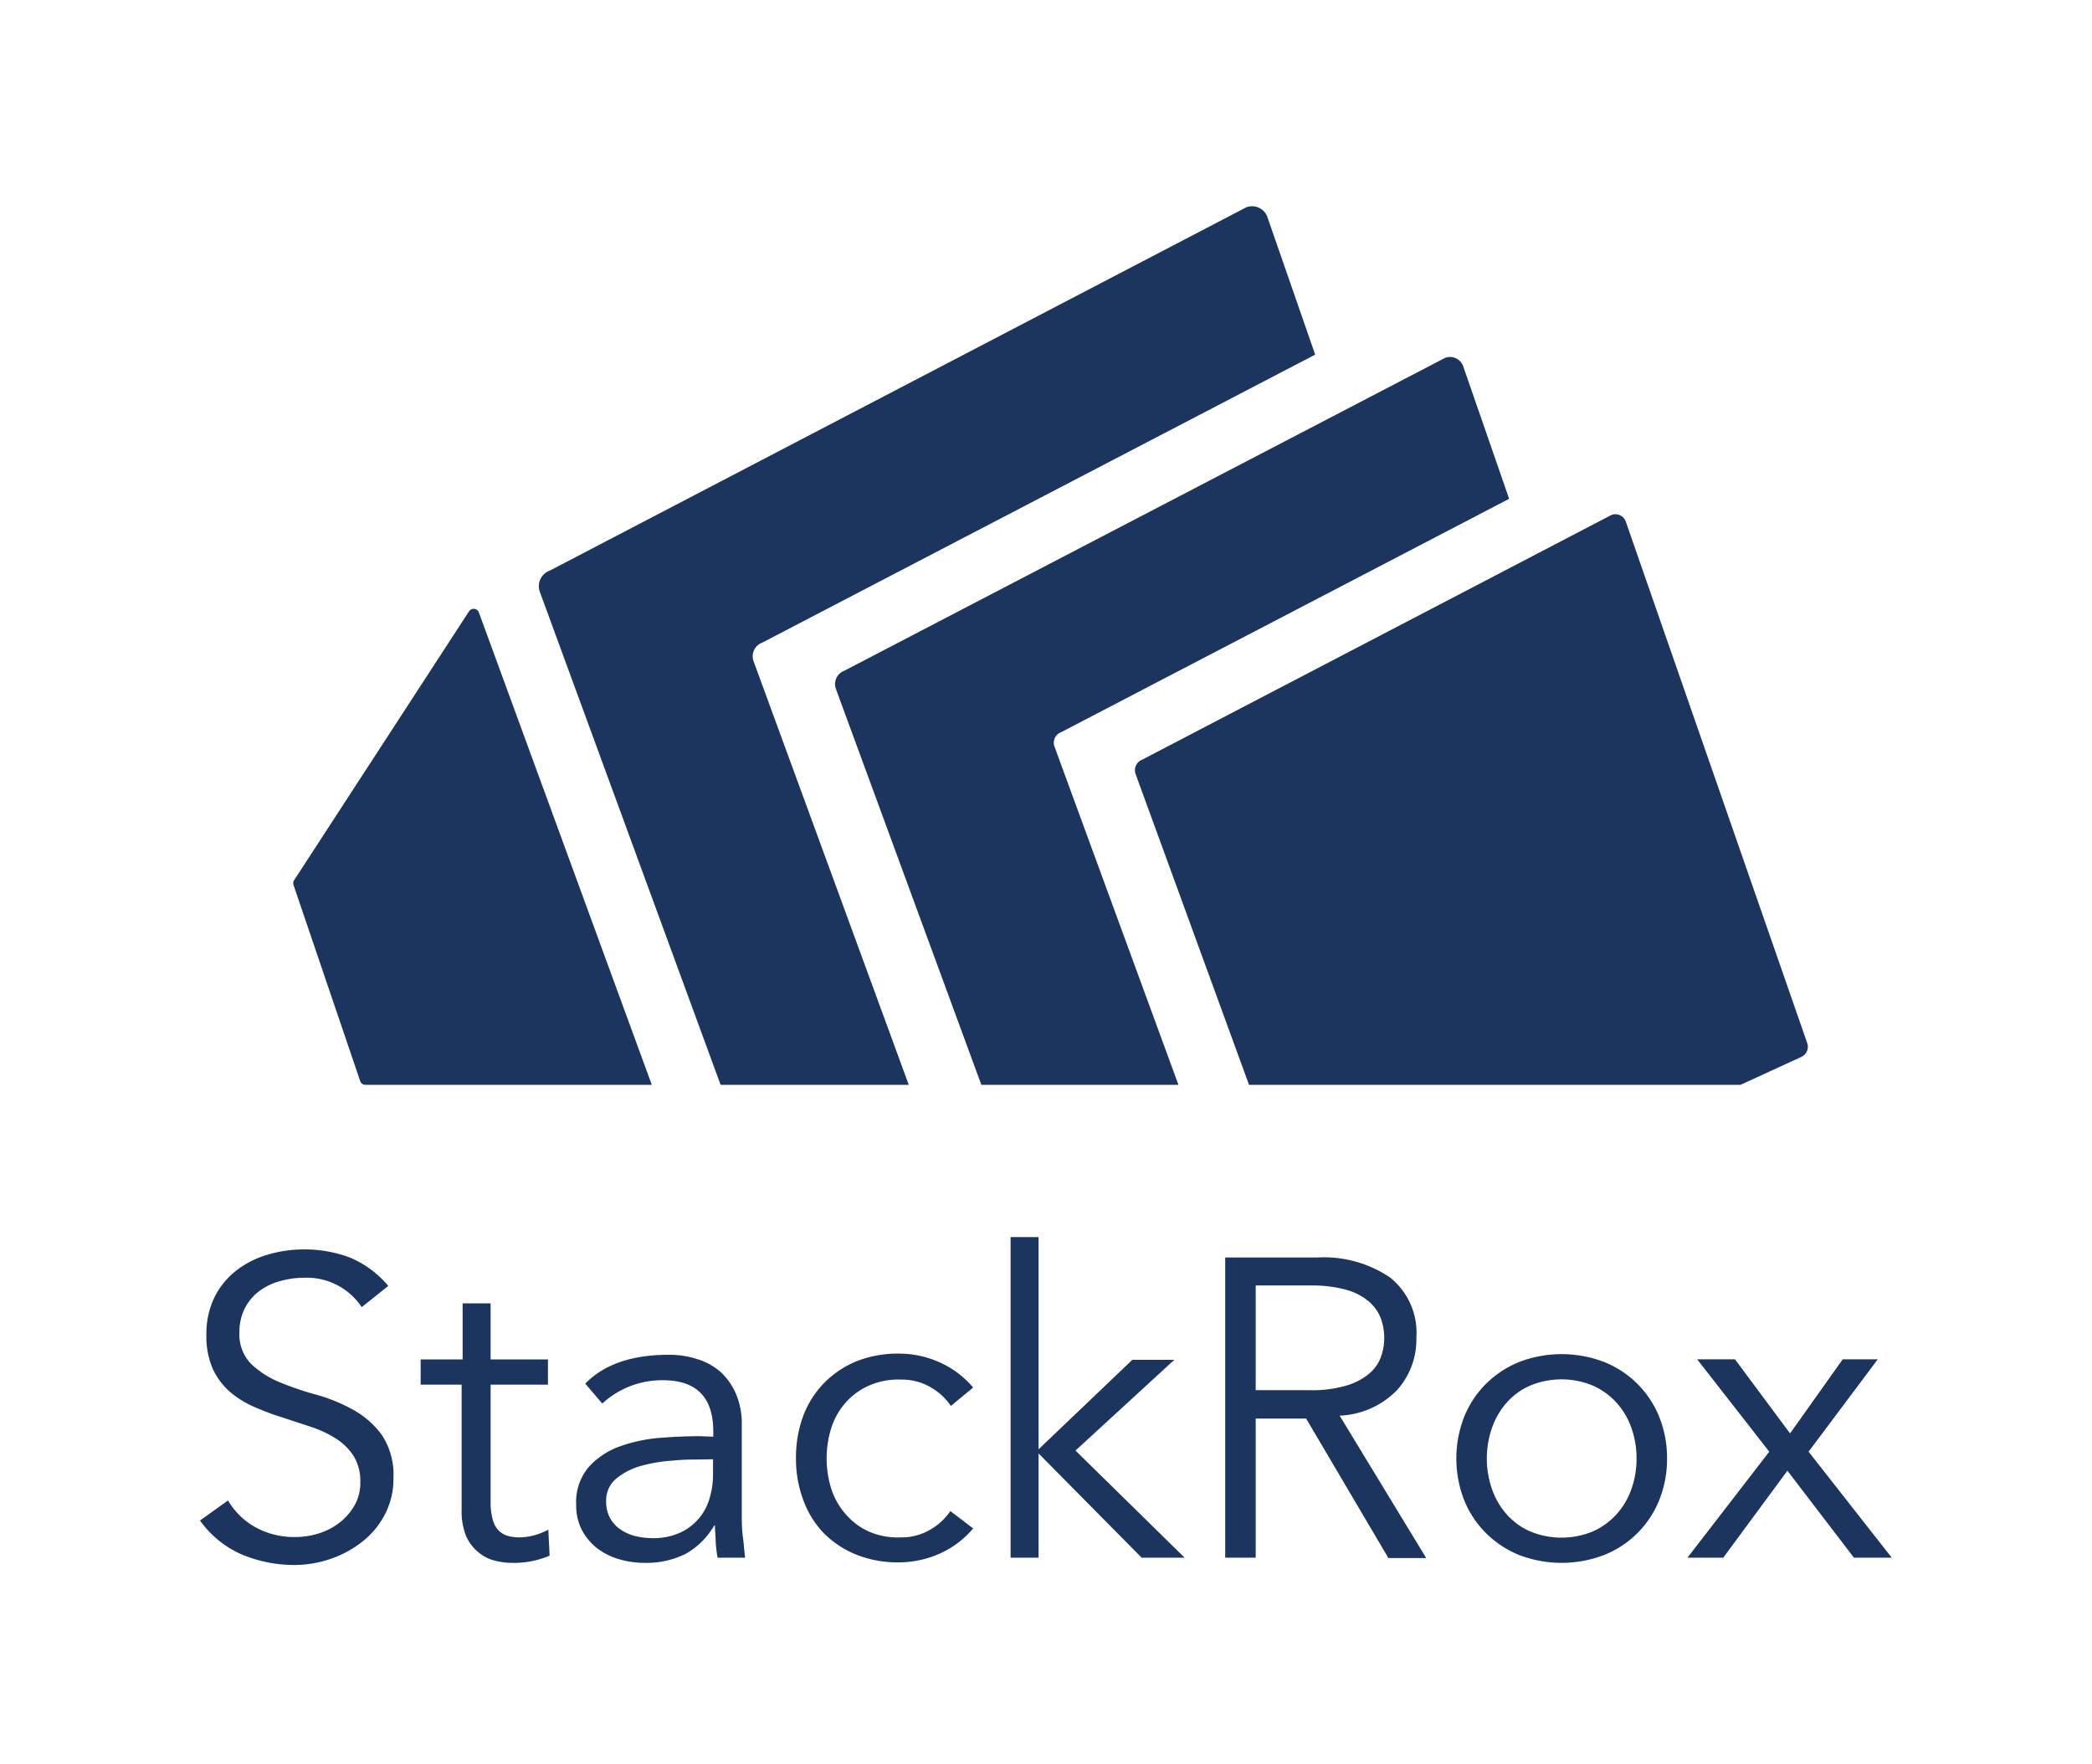 <svg id="Layer_1" data-name="Layer 1" xmlns="http://www.w3.org/2000/svg" viewBox="0 0 166 140"><defs><style>.cls-1{fill:#1c355e;}</style></defs><title>StackRox_Logo_Tall_DkBlue</title><path class="cls-1" d="M142.88,83.89a.89.89,0,0,0,.52-1.13L129,41.37a.88.88,0,0,0-1.13-.51L90.63,60.28a.9.9,0,0,0-.52,1.14l9,24.66h39Z"/><path class="cls-1" d="M83.67,59.23a.89.89,0,0,1,.53-1.13l35.55-18.52L116.1,29.05a1.11,1.11,0,0,0-1.44-.65L67,53.22a1.13,1.13,0,0,0-.67,1.45L77.87,86.08H93.51Z"/><path class="cls-1" d="M59.8,52.48A1.15,1.15,0,0,1,60.47,51l43.89-22.86-3.8-10.94a1.29,1.29,0,0,0-1.67-.75L43.62,45.28A1.31,1.31,0,0,0,42.85,47L57.18,86.08H72.11Z"/><path class="cls-1" d="M38,48.6,51.72,86.08H29a.44.44,0,0,1-.42-.3L23.29,70.22a.46.46,0,0,1,.05-.38L37.21,48.52A.44.44,0,0,1,38,48.6Z"/><path class="cls-1" d="M28.7,103.72a5.22,5.22,0,0,0-4.61-2.33,6.83,6.83,0,0,0-1.85.26,4.9,4.9,0,0,0-1.63.77,3.9,3.9,0,0,0-1.16,1.35A4.07,4.07,0,0,0,19,105.7a3.35,3.35,0,0,0,.91,2.51,7.28,7.28,0,0,0,2.26,1.46,24,24,0,0,0,2.94,1,13.33,13.33,0,0,1,2.94,1.21,7,7,0,0,1,2.26,2,5.71,5.71,0,0,1,.91,3.4,6.07,6.07,0,0,1-.69,2.91,6.62,6.62,0,0,1-1.82,2.17,8.49,8.49,0,0,1-2.52,1.35,8.86,8.86,0,0,1-2.81.47,10.83,10.83,0,0,1-4.16-.82,8,8,0,0,1-3.35-2.71l2.22-1.59a5.81,5.81,0,0,0,2.15,2.11,6.39,6.39,0,0,0,3.25.79,6.07,6.07,0,0,0,1.82-.29,5.2,5.2,0,0,0,1.62-.84,4.58,4.58,0,0,0,1.19-1.36,3.56,3.56,0,0,0,.47-1.85,3.79,3.79,0,0,0-.52-2.07,4.54,4.54,0,0,0-1.38-1.38,8.8,8.8,0,0,0-1.95-.93l-2.25-.74a21,21,0,0,1-2.26-.84,7.66,7.66,0,0,1-1.95-1.19,5.49,5.49,0,0,1-1.38-1.82,6.32,6.32,0,0,1-.52-2.74,6.57,6.57,0,0,1,.65-3,6.25,6.25,0,0,1,1.75-2.12,7.51,7.51,0,0,1,2.48-1.24,10,10,0,0,1,2.82-.41,10.2,10.2,0,0,1,3.67.64,7.9,7.9,0,0,1,3.06,2.26Z"/><path class="cls-1" d="M43.48,109.87H38.93v9.29a5.08,5.08,0,0,0,.17,1.43,2,2,0,0,0,.47.86,1.73,1.73,0,0,0,.73.42,3.36,3.36,0,0,0,.92.12,4.49,4.49,0,0,0,1.18-.17,5.47,5.47,0,0,0,1.11-.44l.1,2.06a7.15,7.15,0,0,1-3,.57,5.71,5.71,0,0,1-1.33-.17A3.14,3.14,0,0,1,38,123.2a3.43,3.43,0,0,1-1-1.28,5.24,5.24,0,0,1-.37-2.12v-9.93H33.38v-2h3.33v-4.45h2.22v4.45h4.55Z"/><path class="cls-1" d="M56.6,114v-.41q0-4.07-4-4.07a7,7,0,0,0-4.81,1.85l-1.35-1.58q2.24-2.3,6.67-2.29a7.07,7.07,0,0,1,2.2.34,4.94,4.94,0,0,1,1.84,1,5.09,5.09,0,0,1,1.24,1.74,6,6,0,0,1,.47,2.49v7c0,.61,0,1.24.09,1.9s.11,1.21.18,1.63H56.94a10.8,10.8,0,0,1-.15-1.24c0-.45-.06-.89-.06-1.31h-.06a6,6,0,0,1-2.31,2.27,7,7,0,0,1-3.24.69,7.15,7.15,0,0,1-2-.29,5.27,5.27,0,0,1-1.74-.87,4.58,4.58,0,0,1-1.21-1.45,4.24,4.24,0,0,1-.45-2,4.3,4.3,0,0,1,1-3,6.06,6.06,0,0,1,2.49-1.64,12.21,12.21,0,0,1,3.2-.67c1.13-.09,2.17-.13,3.11-.13Zm-1.14,1.81c-.56,0-1.26,0-2.11.09a11.88,11.88,0,0,0-2.42.4,5.35,5.35,0,0,0-2,1,2.24,2.24,0,0,0-.83,1.85,2.64,2.64,0,0,0,.32,1.33,2.59,2.59,0,0,0,.86.91,3.6,3.6,0,0,0,1.19.51,6,6,0,0,0,1.33.15,5.09,5.09,0,0,0,2.11-.41,4.2,4.2,0,0,0,1.49-1.09,4.3,4.3,0,0,0,.89-1.61,6.7,6.7,0,0,0,.29-2v-1.15Z"/><path class="cls-1" d="M75.45,111.56a4.77,4.77,0,0,0-1.6-1.48,4.49,4.49,0,0,0-2.34-.61,5.73,5.73,0,0,0-2.47.44,5.31,5.31,0,0,0-1.87,1.31,5.64,5.64,0,0,0-1.18,2,8.08,8.08,0,0,0,0,5,5.64,5.64,0,0,0,1.18,2A5.31,5.31,0,0,0,69,121.55a5.73,5.73,0,0,0,2.47.44,4.49,4.49,0,0,0,2.34-.61,4.77,4.77,0,0,0,1.6-1.48l1.81,1.38a7.45,7.45,0,0,1-2.66,2,8,8,0,0,1-3.09.69,8.94,8.94,0,0,1-3.47-.59,7.76,7.76,0,0,1-2.64-1.73A7.57,7.57,0,0,1,63.73,119a9.39,9.39,0,0,1-.57-3.31,9.49,9.49,0,0,1,.57-3.32,7.52,7.52,0,0,1,1.67-2.64A7.76,7.76,0,0,1,68,108a8.94,8.94,0,0,1,3.47-.59,7.82,7.82,0,0,1,3.09.69,7.45,7.45,0,0,1,2.66,2Z"/><path class="cls-1" d="M82.41,115l7.44-7.1h3.33l-7.84,7.2L94,123.6H90.59l-8.18-8.27v8.27H80.19V98.16h2.22Z"/><path class="cls-1" d="M99.64,123.6H97.22V99.78h7.33a9.36,9.36,0,0,1,5.74,1.58,5.61,5.61,0,0,1,2.1,4.78,6,6,0,0,1-1.56,4.19,6.73,6.73,0,0,1-4.53,2l6.87,11.3h-3l-6.53-11.07h-4Zm0-13.29H104a9.49,9.49,0,0,0,2.74-.34,5,5,0,0,0,1.8-.89,3.19,3.19,0,0,0,1-1.31,4.5,4.5,0,0,0,0-3.23,3.32,3.32,0,0,0-1-1.33,4.74,4.74,0,0,0-1.8-.89A10.31,10.31,0,0,0,104,102H99.64Z"/><path class="cls-1" d="M132.28,115.73a8.69,8.69,0,0,1-.62,3.3,7.82,7.82,0,0,1-4.38,4.36,9.44,9.44,0,0,1-6.73,0,8,8,0,0,1-2.64-1.74,7.83,7.83,0,0,1-1.73-2.62,9.09,9.09,0,0,1,0-6.6,7.83,7.83,0,0,1,1.73-2.62,8,8,0,0,1,2.64-1.74,9.44,9.44,0,0,1,6.73,0,7.82,7.82,0,0,1,4.38,4.36A8.69,8.69,0,0,1,132.28,115.73Zm-2.42,0a7.14,7.14,0,0,0-.42-2.46,5.84,5.84,0,0,0-1.2-2,5.55,5.55,0,0,0-1.86-1.33,6.5,6.5,0,0,0-4.95,0,5.32,5.32,0,0,0-1.85,1.33,6,6,0,0,0-1.18,2,7.41,7.41,0,0,0,0,4.92,6,6,0,0,0,1.18,2,5.32,5.32,0,0,0,1.85,1.33,6.5,6.5,0,0,0,4.95,0,5.55,5.55,0,0,0,1.86-1.33,5.84,5.84,0,0,0,1.2-2A7.14,7.14,0,0,0,129.86,115.73Z"/><path class="cls-1" d="M140.39,115.19l-5.72-7.33h3l4.37,5.88,4.18-5.88H149l-5.49,7.33,6.6,8.41h-3l-5.28-6.9-5.09,6.9H133.9Z"/></svg>